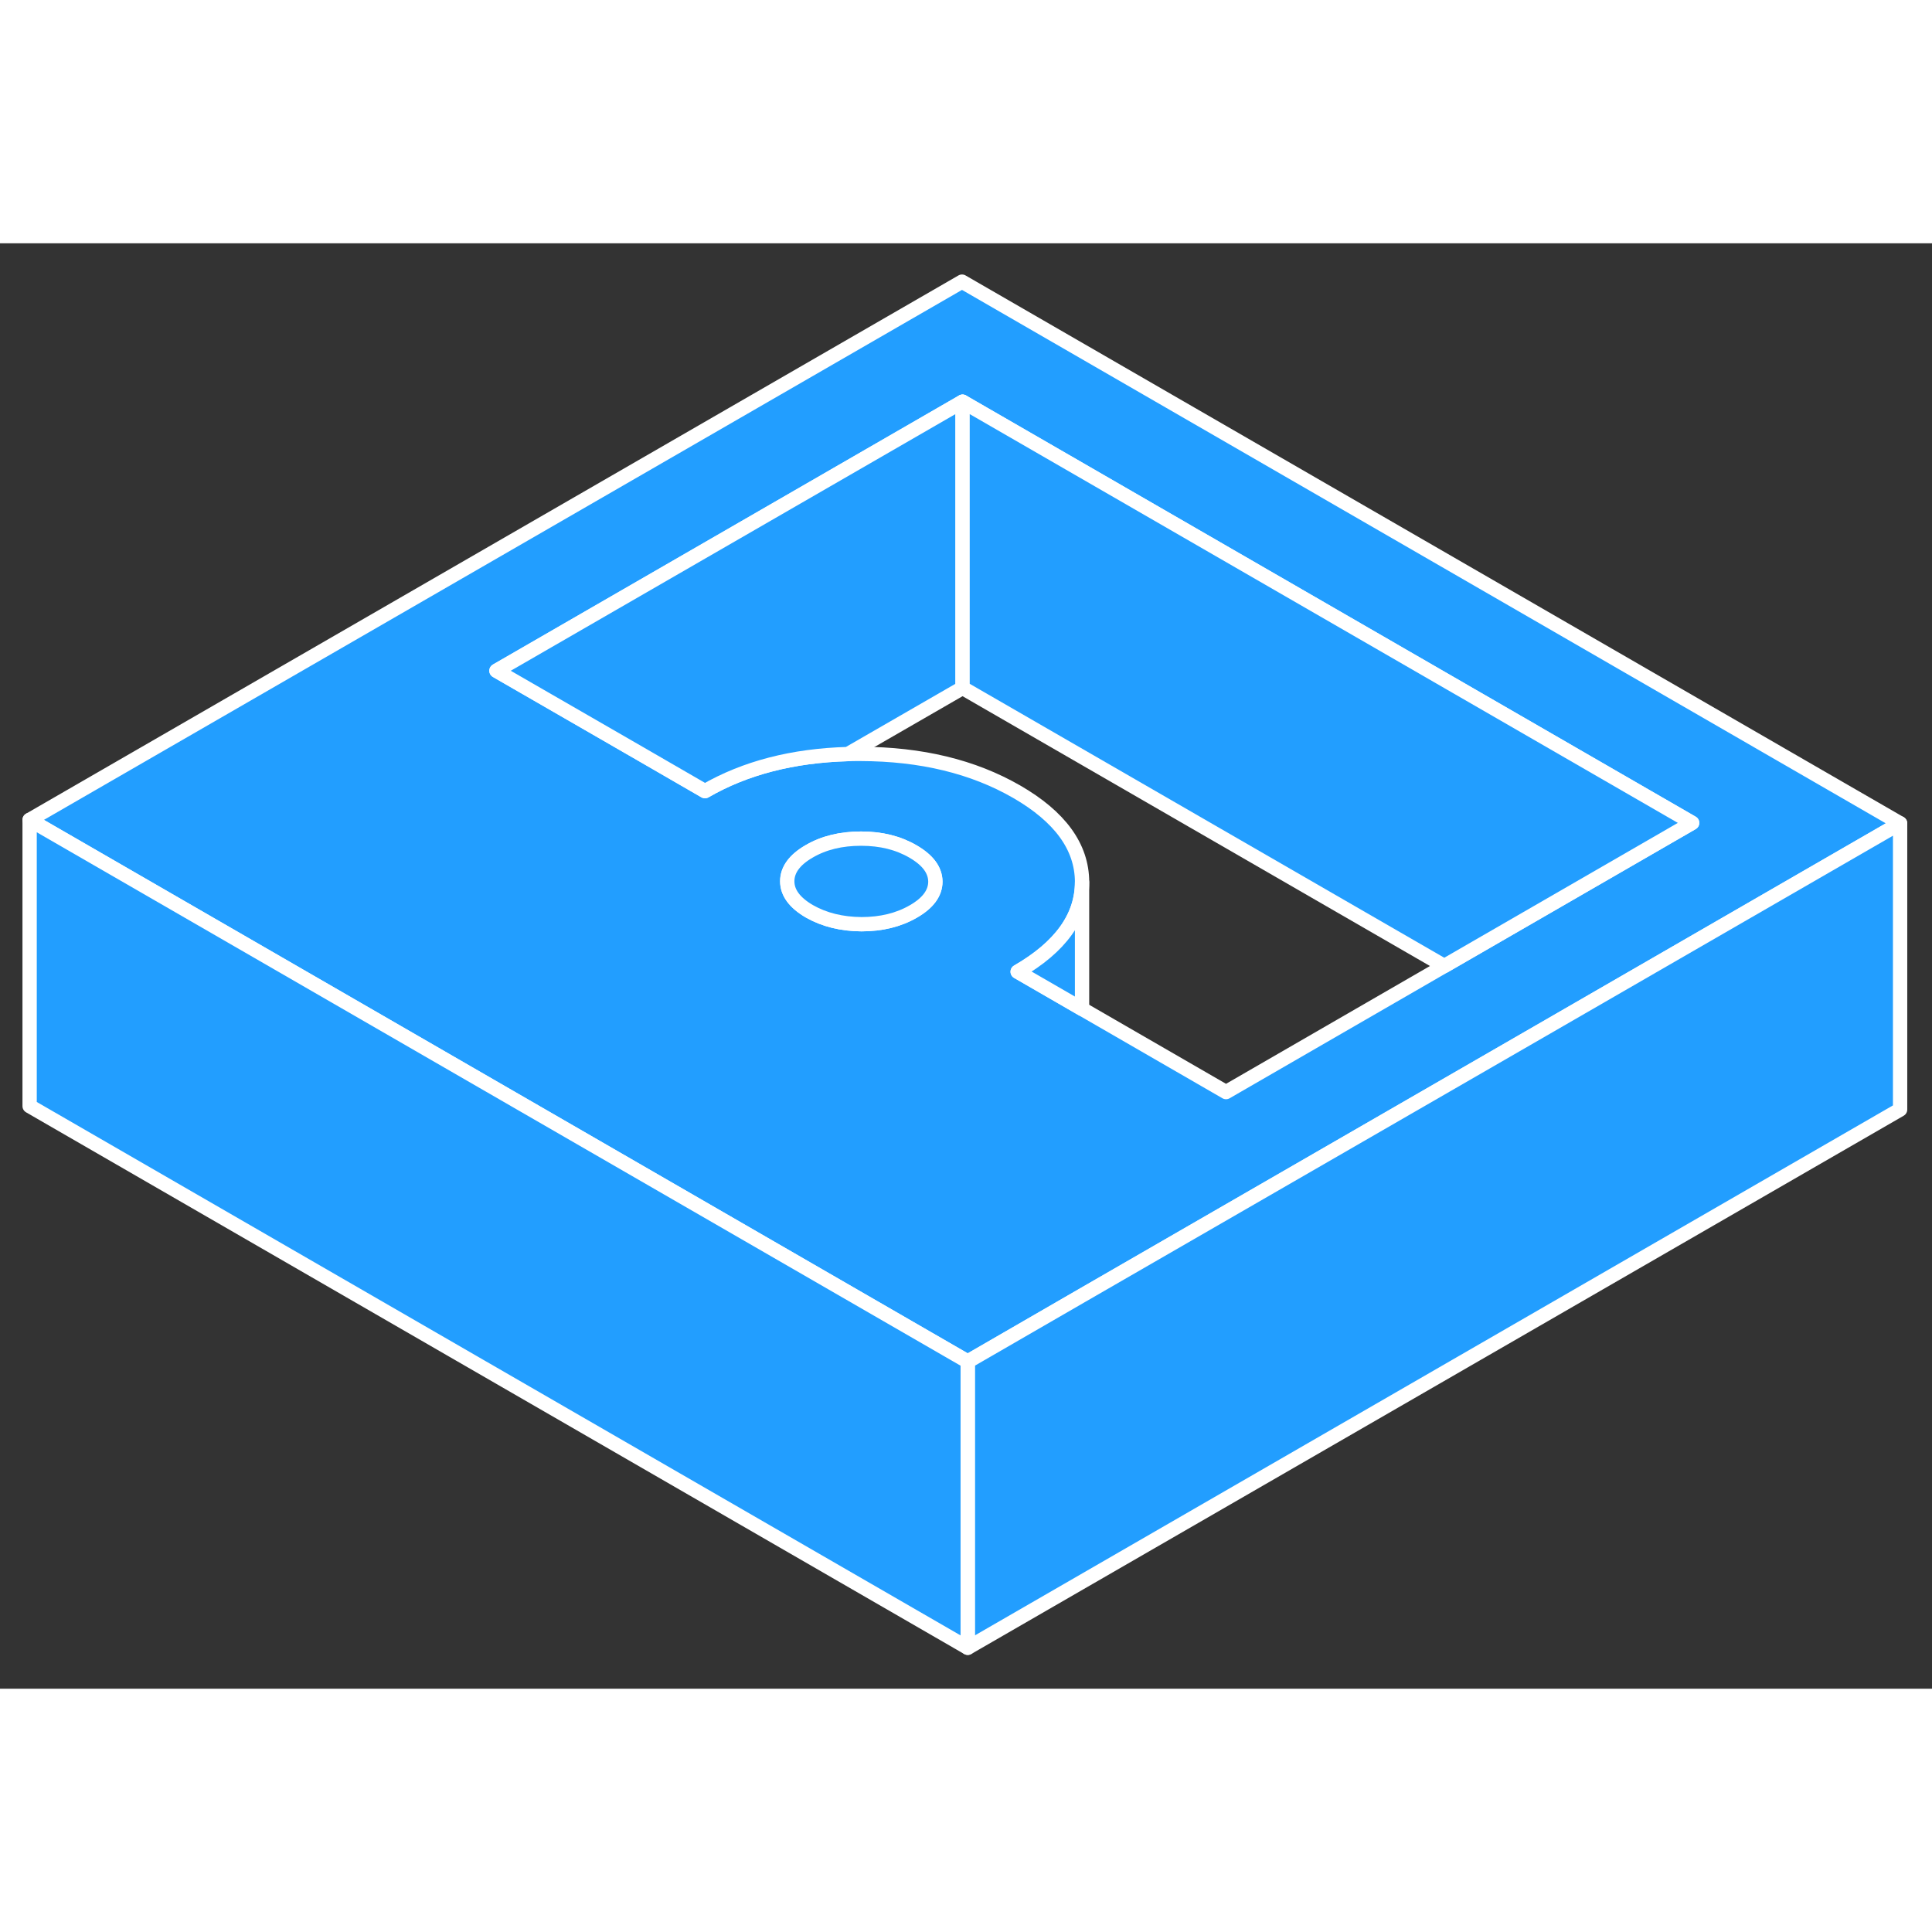 <svg width="48" height="48" viewBox="0 0 135 101" fill="#229EFF" xmlns="http://www.w3.org/2000/svg" stroke-width="1px" stroke-linecap="round" stroke-linejoin="round"><rect x="0" y="0" width="135" height="101" fill="#333333" stroke="none"/><path d="M67.22 2.68L2.07 40.29L19.39 50.29L67.62 78.14L75.63 73.51L108.21 54.71L115.45 50.53L132.77 40.53L67.22 2.68ZM63.82 46.69C62.8 47.28 61.59 47.58 60.2 47.58C58.81 47.57 57.6 47.27 56.56 46.68C55.53 46.08 55.01 45.38 55.01 44.58C55.01 43.78 55.52 43.08 56.54 42.49C57.57 41.89 58.77 41.6 60.17 41.6C61.57 41.6 62.77 41.9 63.8 42.5C64.83 43.1 65.35 43.79 65.36 44.6C65.36 45.4 64.85 46.1 63.82 46.69ZM108.16 46.32L100.92 50.5L85.67 59.31L75.61 53.5L71.11 50.9C74.11 49.17 75.61 47.07 75.61 44.64V44.62C75.6 42.17 74.07 40.07 71.04 38.32C68 36.57 64.37 35.69 60.13 35.68C59.83 35.68 59.54 35.68 59.25 35.69C55.39 35.8 52.06 36.66 49.26 38.28L44.73 35.66L34.69 29.87L67.26 11.07L118.24 40.5L108.16 46.32Z" stroke="white" stroke-linejoin="round"/><path d="M65.36 44.6C65.36 45.4 64.85 46.1 63.82 46.69C62.8 47.28 61.59 47.58 60.2 47.58C58.81 47.57 57.6 47.27 56.56 46.68C55.53 46.08 55.01 45.38 55.01 44.58C55.01 43.78 55.52 43.08 56.54 42.49C57.57 41.89 58.77 41.6 60.17 41.6C61.57 41.6 62.77 41.9 63.8 42.5C64.83 43.1 65.35 43.79 65.36 44.6Z" stroke="white" stroke-linejoin="round"/><path d="M75.609 44.64V53.5L71.109 50.9C74.109 49.17 75.609 47.07 75.609 44.64Z" stroke="white" stroke-linejoin="round"/><path d="M67.26 11.07V31.07L59.249 35.69C55.389 35.8 52.059 36.66 49.26 38.28L44.73 35.66L34.69 29.87L67.26 11.07Z" stroke="white" stroke-linejoin="round"/><path d="M118.24 40.5L108.16 46.32L100.92 50.5L67.26 31.07V11.07L118.24 40.5Z" stroke="white" stroke-linejoin="round"/><path d="M132.771 40.53V60.53L67.621 98.14V78.14L75.631 73.51L108.211 54.71L115.451 50.53L132.771 40.53Z" stroke="white" stroke-linejoin="round"/><path d="M67.62 78.14V98.14L2.07 60.29V40.29L19.39 50.29L67.62 78.14Z" stroke="white" stroke-linejoin="round"/></svg>
